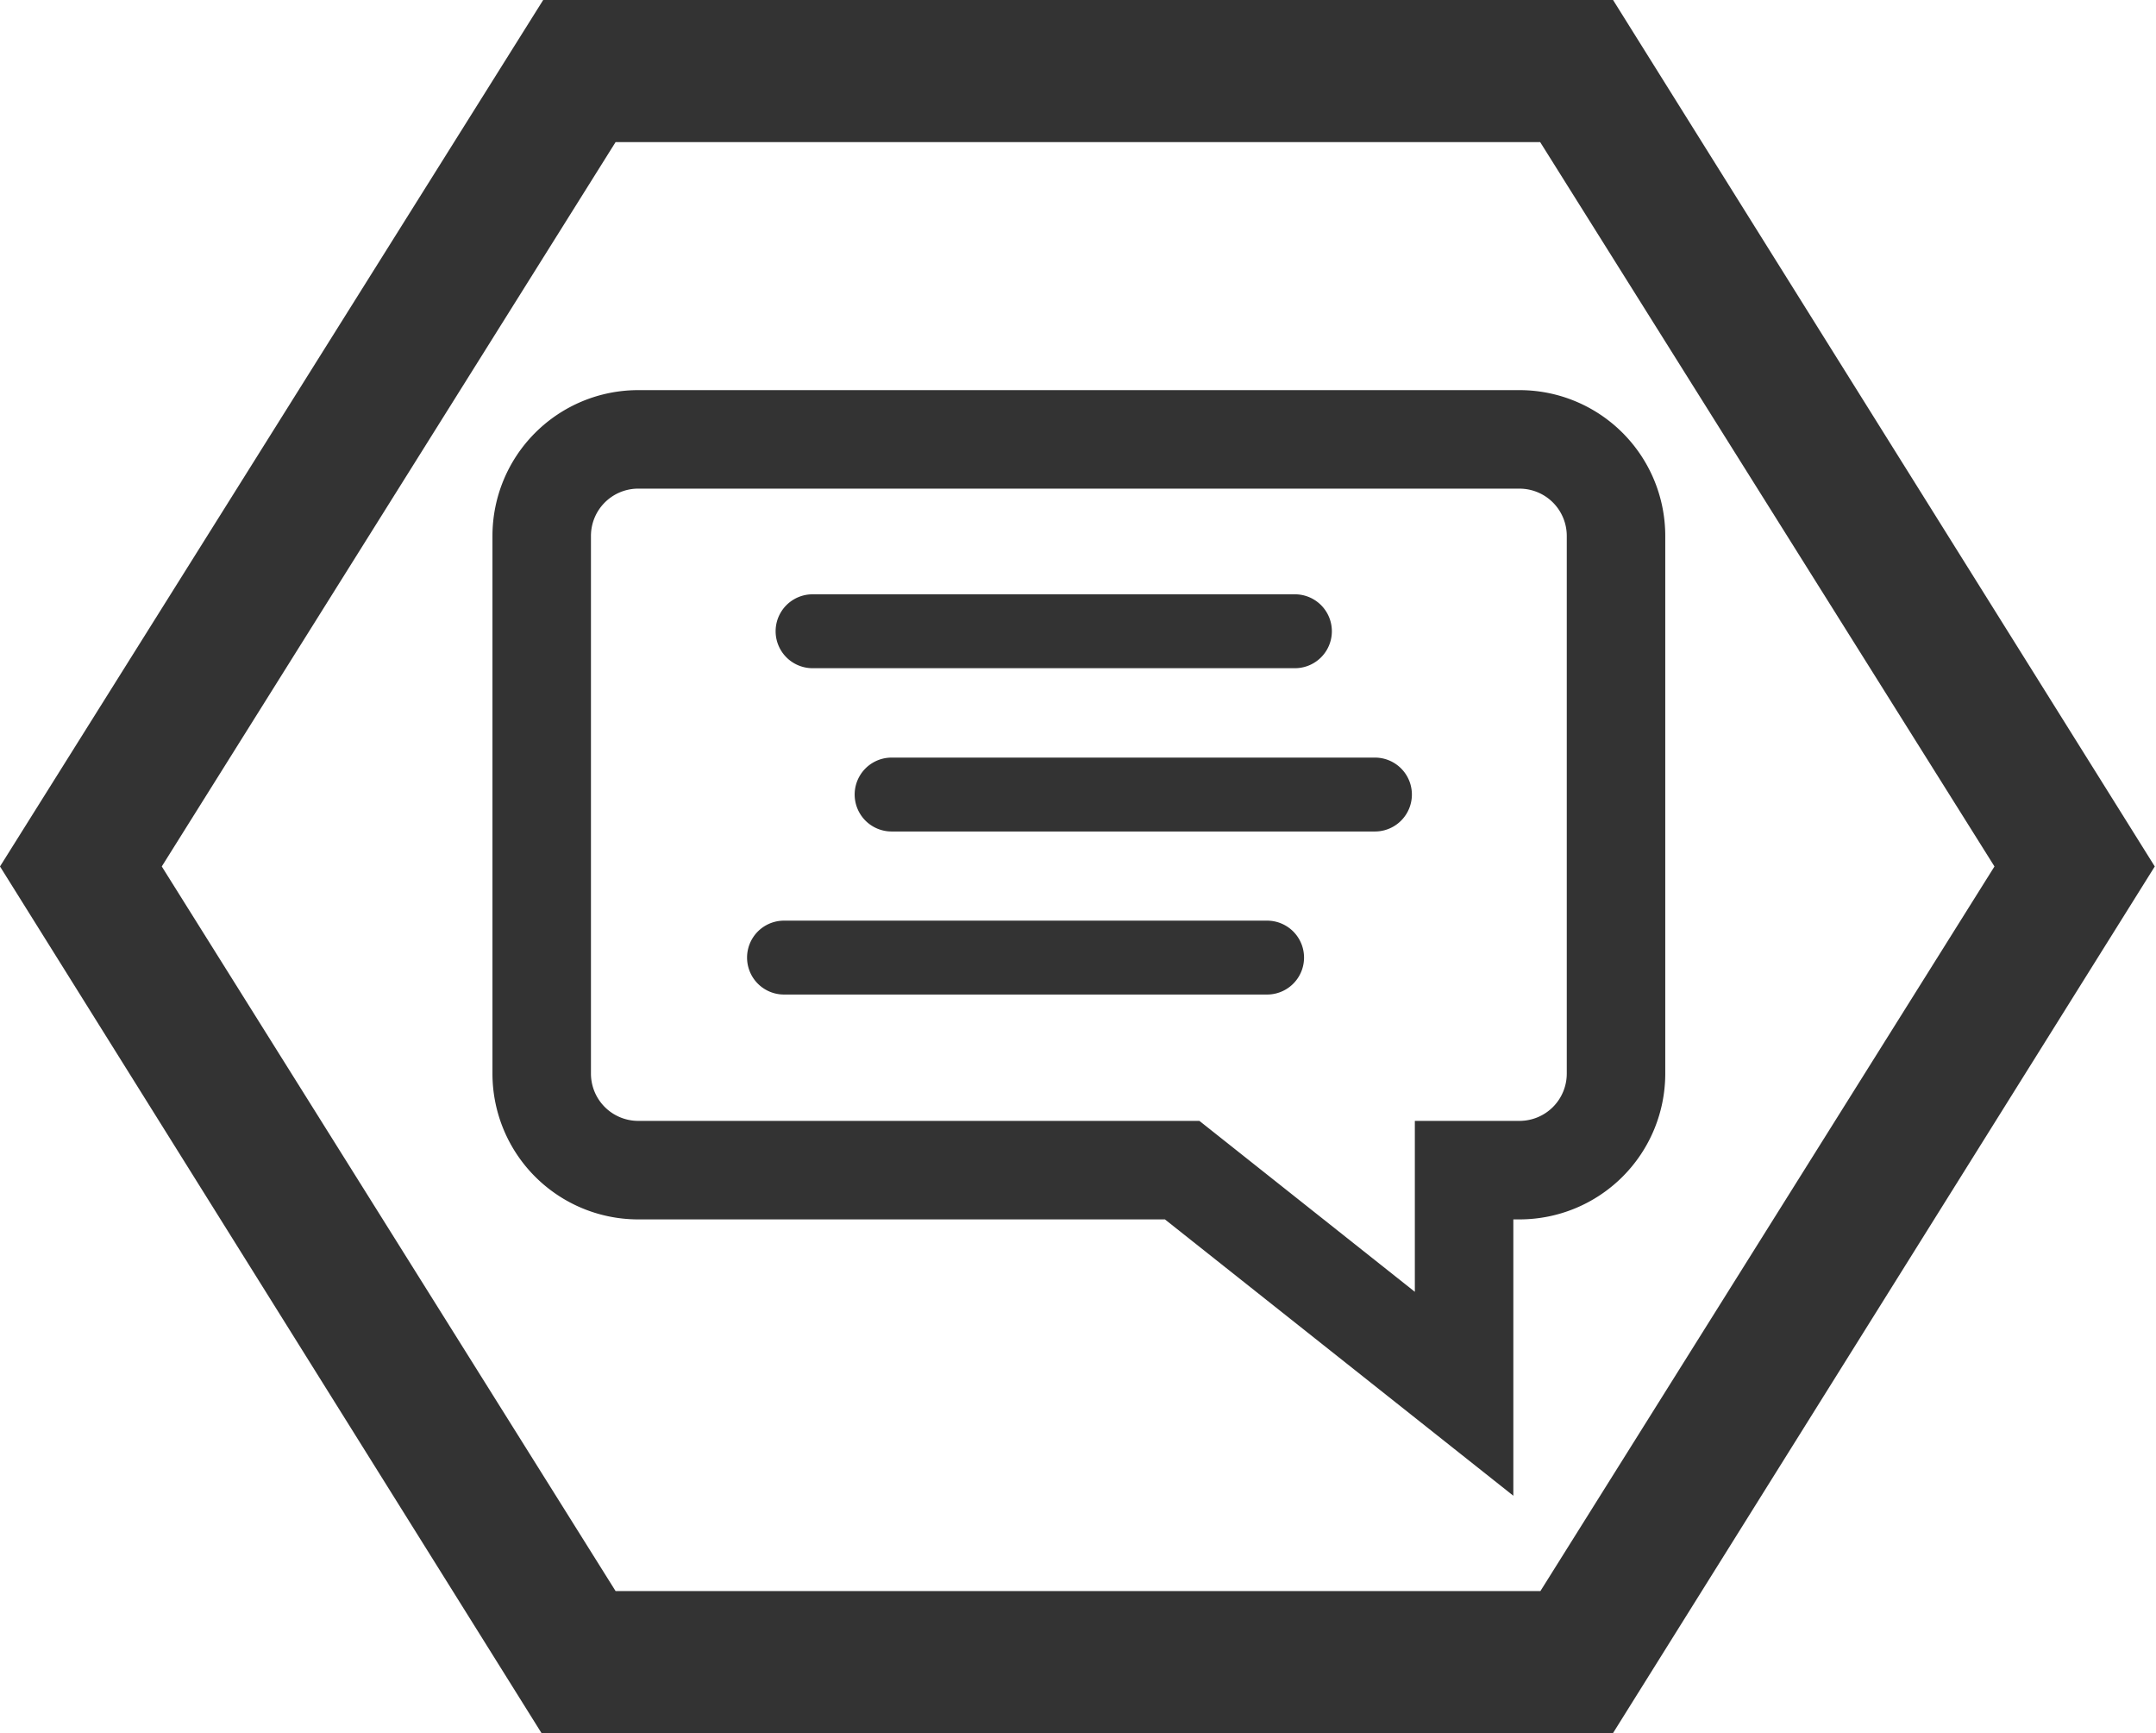 <svg xmlns="http://www.w3.org/2000/svg" viewBox="0 0 87.56 70.38"><defs><style>.cls-1{fill:#333;}</style></defs><title>commentsBlack</title><g id="Layer_2" data-name="Layer 2"><g id="Layer_1-2" data-name="Layer 1"><path class="cls-1" d="M43.78,64.6H62.56L81,35.18,62.55,5.77H25L6.57,35.18,25,64.6ZM64,70.38h-42L0,35.18,22.06,0H65.51l22,35.18L65.5,70.38Z"/><path class="cls-1" d="M61.46,60.73,47.31,49.51H25.87A5.92,5.92,0,0,1,20,43.6V21.75a5.92,5.92,0,0,1,5.91-5.91H61.72a5.92,5.92,0,0,1,5.91,5.91V43.6a5.92,5.92,0,0,1-5.91,5.91h-.26ZM25.87,19.84A1.92,1.92,0,0,0,24,21.75V43.6a1.92,1.92,0,0,0,1.91,1.91H48.71l8.75,6.94V45.51h4.26a1.92,1.92,0,0,0,1.91-1.91V21.75a1.92,1.92,0,0,0-1.91-1.91Z"/><path class="cls-1" d="M52.59,27.13H33a1.5,1.5,0,0,1,0-3H52.59a1.5,1.5,0,0,1,0,3Z"/><path class="cls-1" d="M55.84,33.76H36.21a1.5,1.5,0,1,1,0-3H55.84a1.5,1.5,0,1,1,0,3Z"/><path class="cls-1" d="M51.46,40.38H31.84a1.5,1.5,0,1,1,0-3H51.46a1.5,1.5,0,0,1,0,3Z"/></g></g></svg>